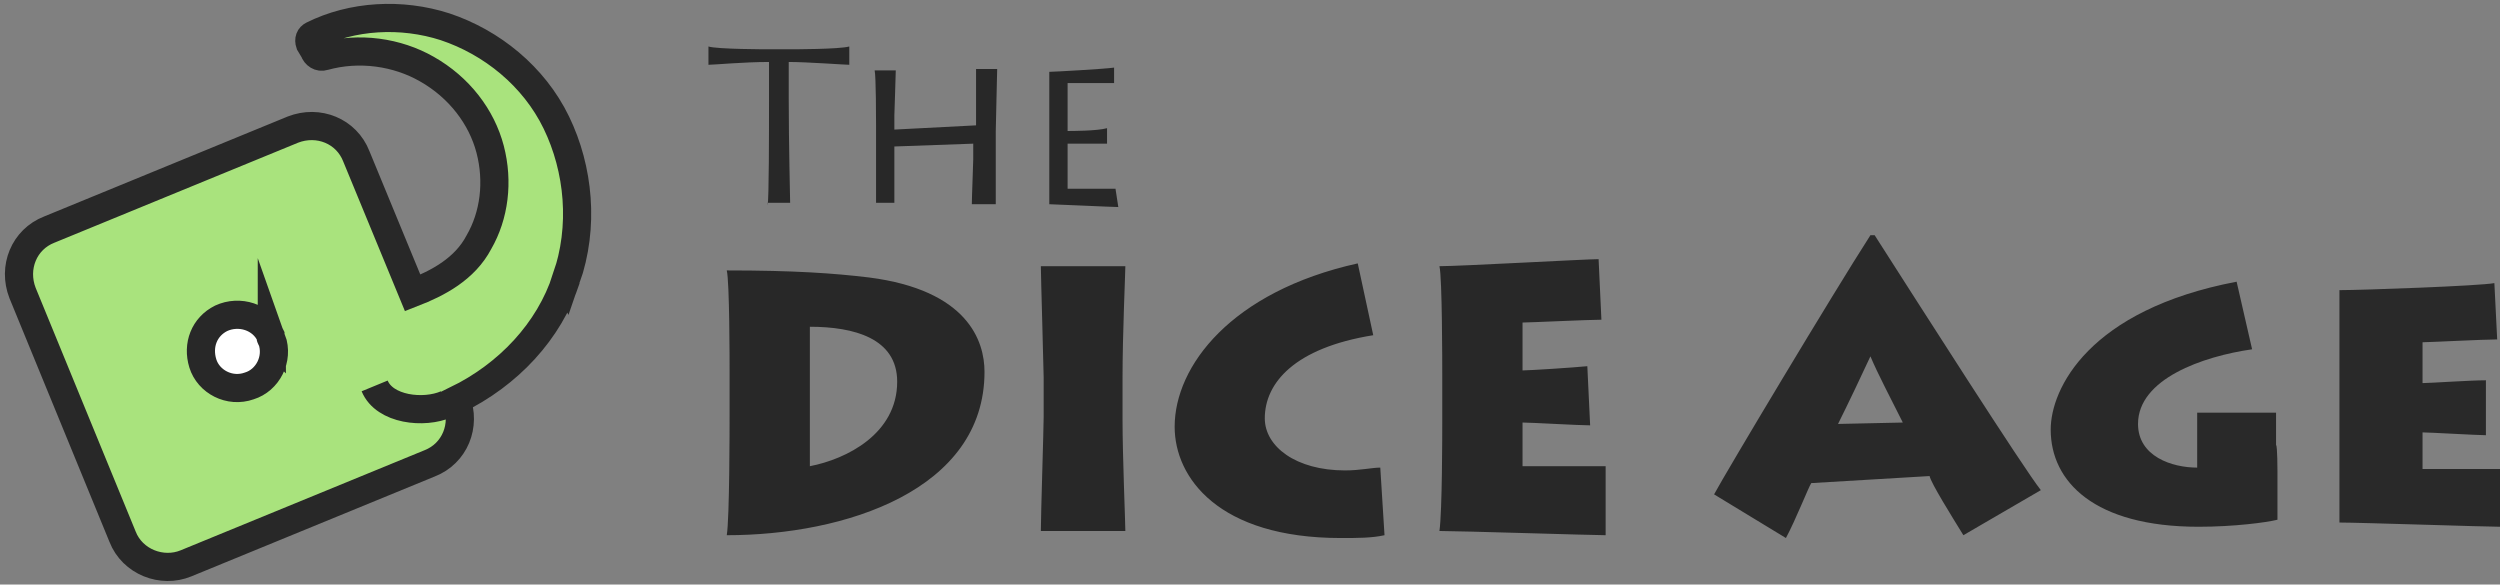 <svg version="1.1" id="Layer_1" xmlns="http://www.w3.org/2000/svg" xmlns:xlink="http://www.w3.org/1999/xlink" x="0" y="0" viewBox="0 0 177.5 41.5" xml:space="preserve"><rect x="0" y="0" width="177.5" height="41.5" fill="#808080" stroke="none"/><style>.st0{fill:#282828}.st1{opacity:.99}.st2,.st4,.st5,.st6{fill:#809df9;stroke:#282828;stroke-width:2;stroke-miterlimit:10}.st4,.st5,.st6{fill:none}.st5,.st6{fill:#fff}.st6{fill:#a9e37d}.st9{stroke-width:3;stroke-linecap:round}.st10,.st11,.st9{clip-path:url(#SVGID_4_);fill:none;stroke:#1a1a1a;stroke-miterlimit:10}.st10{stroke-linecap:round;stroke-width:2}.st11{stroke-width:2.936}</style><path class="st0" d="M104.2-37.1c0-.3.1-3.2.1-4.8v-1.5c-1.1 0-2.4 0-2.6.1v-.8c.4 0 2.5.1 2.7.1h.8c.2 0 2.2 0 2.6-.1v.8c-.1 0-1.8-.1-2.6-.1v1.6c0 2 .1 4.4.1 4.6h-1.1v.1zM108.9-37.1v-3.5-2.4h.9v2.6l3.5-.2v-.6-1.9h.9c0 .2-.1 2.5-.1 2.7v3.2h-.9v-2.7l-3.5.2v2.6h-.8zM119.5-37c-.3 0-2.8-.1-3-.1v-3.6-2.3c.2 0 2.4-.1 2.8-.2v.7h-2v2.1c.2 0 1.2 0 1.7-.1v.7H117.3v2h2.1l.1.8z"/><g class="st1"><path class="st0" d="M111.8-10.8c.4-.8 4.6-7.8 6-10.1h.1c1.8 2.7 5.8 9.1 6.4 9.9l-2.9 1.8c-.4-.7-1.2-2.1-1.3-2.3l-4.5.3c-.1.2-.7 1.4-1 2.1l-2.8-1.7zm7.3-2.8c-.4-.9-1-1.9-1.2-2.5-.4.7-.9 1.8-1.3 2.7l2.5-.2zM133.5-11.7v1.9c-.4.1-1.7.3-3 .3-4 0-5.7-1.8-5.7-3.8 0-1.6 1.5-4.7 7.1-5.7l.6 2.6c-1.9.2-4.4 1.2-4.4 2.9 0 1.3 1.3 1.7 2.3 1.7v-1-1.2h3.1v2.3zM142-9.5c-.6 0-5.4-.1-6.2-.1v-5.5-3.7c.8 0 5.4-.2 5.9-.2l.1 2.2c-.5 0-2.6.1-2.9.1v1.5c.3 0 1.8-.1 2.4-.1v2.1h-2.5v1.4h3l.2 2.3z"/></g><path class="st2" d="M-9.6 12.3c-.8-1.7-1.9-3.2-3.3-4.5-1.3-1.2-2.9-2.2-4.6-2.8h-.1l-.4-.1-.9-.3-1.2-.3c-.3-.1-.6-.2-.9-.4-.1-.1-.2-.2-.4-.2-.2-.2-.5-.3-.8-.3-.7 0-1.4.5-1.4 1.3l-.1 2.6c0 .4.1.7.4 1 .4.5 1.1.6 1.6.2 0 0 .1 0 .1-.1.1 0 .2-.1.3-.1H-21c.1 0 .1.1.2.1l.4.2c.2.1.3.2.5.2.4.1.5.2.6.3 1 .6 1.9 1.4 2.6 2.3.7.9 1.2 1.9 1.5 3 .2 1 .3 2.1.1 3.1s-.6 1.9-1.2 2.7c-.6.8-1.3 1.4-2.1 1.9-.8.4-1.6.7-2.5.8-.1 0-.1-.1-.2-.1-.9-2.4-3.6-10.3-3.6-10.4-.7-2-2.8-3-4.8-2.4L-48 16.2c-2 .7-3.1 2.8-2.4 4.8l6.3 18.5c.5 1.5 2 2.6 3.6 2.6.4 0 .8-.1 1.2-.2l18.6-6.3c1.3-.4 2.2-1.5 2.5-2.9l.5-.2c1.9-.9 3.7-2.1 5.2-3.6 1.4-1.5 2.6-3.2 3.3-5.1s1.1-3.9 1-5.9c-.1-1.9-.6-3.8-1.4-5.6z"/><path d="M-8 81.4c-.8-1.7-1.9-3.2-3.3-4.5-1.3-1.2-2.9-2.2-4.6-2.8h-.1l-.4-.1-.9-.3-1.2-.3c-.3-.1-.6-.2-.9-.4h0c-.1-.1-.2-.2-.4-.2-.2-.2-.5-.3-.8-.3-.7 0-1.4.5-1.4 1.3l-.1 2.6c0 .4.1.7.4 1 .4.5 1.1.6 1.6.2 0 0 .1 0 .1-.1.1 0 .2-.1.3-.1H-19.4c.1 0 .1.1.2.1l.4.2c.2.1.3.2.5.2.4.1.5.2.6.3 1 .6 1.9 1.4 2.6 2.3.7.9 1.2 1.9 1.5 3 .2 1 .3 2.1.1 3.1s-.6 1.9-1.2 2.7c-.6.8-1.3 1.4-2.1 1.9-.8.4-1.6.7-2.5.8-.1 0-.1-.1-.2-.1-.9-2.4-3.6-10.3-3.6-10.4-.7-2-2.8-3-4.8-2.4l-18.5 6.2c-2 .7-3.1 2.8-2.4 4.8l6.3 18.5c.5 1.5 2 2.6 3.6 2.6.4 0 .8-.1 1.2-.2l18.6-6.3c1.3-.4 2.2-1.5 2.5-2.9l.5-.2c1.9-.9 3.7-2.1 5.2-3.6 1.4-1.5 2.6-3.2 3.3-5.1s1.1-3.9 1-5.9c-.1-1.9-.6-3.8-1.4-5.6z" fill="#809df9" stroke="#282828" stroke-miterlimit="10"/><path class="st0" d="M128.1-55.9c0-.6 0-6.3-.2-7 4.9 0 7.7.2 10.1.5 6.9.9 8.1 4.4 8.1 6.6 0 8.3-9.8 11.5-18.1 11.5.2-1.2.2-7.7.2-8.4v-3.1h-.1zm5.8 6.9c2.6-.5 6.1-2.3 6.1-6 0-3.1-3.1-3.8-6.1-3.8v9.8zM155.8-52.4c0 2.6.2 7.2.2 7.8h-6c0-1.1.2-7.2.2-8v-2.8c0-.5-.2-7.2-.2-7.8h6c0 .5-.2 4.7-.2 7.8v3zM174-44.3c-.8.2-1.8.2-3.1.2-8.6 0-11.6-4.3-11.6-7.8 0-4.3 4-9.5 12.9-11.5l1.1 5.1c-5.5.9-7.7 3.4-7.7 5.8 0 2 2.1 3.7 5.7 3.7 1.1 0 1.8-.2 2.4-.2l.3 4.7zM189.6-44.3c-.9 0-10.3-.3-11.6-.3.2-1.4.2-6.9.2-7.5v-3.5c0-.5 0-6.7-.2-7.5 1.5 0 10.3-.5 11.2-.5l.2 4.3c-.9 0-5.1.2-5.5.2v3.4c.5 0 3.5-.2 4.6-.3l.2 4.1c-.8 0-4.1-.2-4.7-.2v3.1h5.8v4.7zM51.8 26.3c0-.6 0-6.3-.2-7.1 4.8 0 7.6.2 10.1.5 7 .9 8.2 4.5 8.2 6.7C69.9 34.8 60 38 51.6 38c.2-1.2.2-7.7.2-8.5v-3.2zm5.7 6.8c2.6-.5 6.2-2.3 6.2-6 0-3.1-3.1-3.9-6.2-3.9v9.9zM79.7 29.8c0 2.6.2 7.3.2 7.9h-6c0-1.1.2-7.3.2-8.1v-2.8c0-.5-.2-7.3-.2-7.9h6c0 .5-.2 4.8-.2 7.9v3zM98.3 38c-.9.2-1.9.2-3.1.2-8.7 0-11.8-4.3-11.8-7.9 0-4.3 4-9.6 13-11.6l1.1 5.1c-5.6.9-7.7 3.4-7.7 5.9 0 2 2.2 3.7 5.7 3.7 1.1 0 1.9-.2 2.5-.2l.3 4.8zM114 38c-.9 0-10.4-.3-11.8-.3.2-1.4.2-7 .2-7.6v-3.6c0-.5 0-6.8-.2-7.6 1.5 0 10.4-.5 11.3-.5l.2 4.3c-.9 0-5.1.2-5.6.2v3.4c.5 0 3.6-.2 4.6-.3l.2 4.2c-.8 0-4.2-.2-4.8-.2v3.1h5.9V38zM54.5 14.6c.1-.5.1-5.2.1-7.7V4.4c-1.8 0-3.9.2-4.3.2V3.3c.6.2 4.2.2 4.3.2H56c.3 0 3.6 0 4.3-.2v1.3c-.3 0-3-.2-4.3-.2V7c0 3.2.1 7.1.1 7.4h-1.6v.2zM62.2 14.6V8.9c0-.3 0-3.5-.1-3.9h1.5c0 .3-.1 3.1-.1 3.2v1l5.8-.3V8 4.9h1.5c0 .3-.1 4-.1 4.4v5.2H69c0-.5.1-2.9.1-3.2v-1.1l-5.6.2v4h-1.3v.2zM79.4 14.7c-.4 0-4.6-.2-4.9-.2V8.8 5.1c.3 0 3.9-.2 4.6-.3v1.1h-3.3v3.4c.3 0 2.1 0 2.8-.2v1.1h-2.8v3.2h3.4l.2 1.3z"/><g class="st1"><path class="st0" d="M121.7 35.1c.8-1.5 8.4-14.2 11.1-18.4h.3c3.2 5 10.6 16.6 11.8 18.1l-5.5 3.2c-.8-1.3-2.3-3.7-2.4-4.2l-8.4.5c-.2.3-1.1 2.6-1.8 3.9l-5.1-3.1zm13.4-5.1c-.8-1.6-1.8-3.5-2.3-4.7-.6 1.3-1.6 3.4-2.3 4.8l4.6-.1zM161.7 33.5v3.4c-.8.2-3.1.5-5.6.5-7.4 0-10.5-3.2-10.5-6.9 0-2.9 2.7-8.5 13.2-10.5l1.1 4.8c-3.5.5-8.1 2.1-8.1 5.3 0 2.3 2.4 3.1 4.2 3.1v-1.8-2.1h5.6v2.3c.1 0 .1 1.9.1 1.9zM177.5 37.4c-1 0-10-.3-11.4-.3v-9.9-6.6c1.6 0 10-.3 11-.5l.2 4c-1 0-4.8.2-5.3.2v2.9c.5 0 3.4-.2 4.5-.2v3.9c-.6 0-4-.2-4.5-.2v2.6h5.6v4.1z"/></g><path class="st4" d="M-18.5 32.8c-2.1.6-5.3-.3-5.9-2.4"/><g><path class="st0" d="M-13 118.7c3.9-.4 8 .9 11.2 3.6 3.2 2.7 5.3 6.8 5.7 11.2.4 4.4-1.1 9.1-4.2 12.7-3 3.6-7.7 5.9-12.7 6.3v-10.1c2.3.3 4.9-.3 6.9-1.9 2.1-1.6 3.6-4.1 3.9-6.9.3-2.8-.5-5.9-2.5-8.4-1.9-2.4-5-4.2-8.4-4.5v-2z"/></g><g><path class="st2" d="M50.9 102.1c-3.1 3.6-7.7 5.7-12.7 6 0 2.3-1.8 4.1-4.1 4.1H11.6c-2.3 0-4.1-1.8-4.1-4.1V85.6c0-2.3 1.8-4.1 4.1-4.1h22.5c2.3 0 4.1 1.8 4.1 4.1v12.6c2.4 0 4.9-.3 6.9-1.9 2.1-1.6 3.6-4.1 3.9-6.9.3-2.8-.5-5.9-2.5-8.4-1.8-2.3-4.6-3.9-7.7-4.4-.4-.1-.6-.4-.6-.7v-.8c0-.4.2-.6.5-.6 3.8-.2 7.7 1.1 10.7 3.7 3.2 2.7 5.3 6.8 5.7 11.2.4 4.5-1.1 9.2-4.2 12.7z"/><path class="st4" d="M37.3 108.2c-2.2.1-5-1.6-5.1-3.8"/><path class="st5" d="M25.6 97.3c-.1 1.7-1.6 3.1-3.3 3-1.7-.1-3.1-1.6-3-3.3.1-1.6 1.4-2.8 3-3 1.7-.1 3.2 1.2 3.3 3v.3z"/></g><path class="st6" d="M40.2 19.8c-1.2 3.7-4.1 6.8-7.8 8.6.7 1.8-.1 3.8-1.9 4.5L13.2 40c-1.7.7-3.8-.1-4.5-1.9L1.6 20.8c-.7-1.8.1-3.8 1.9-4.5l17.3-7.1c1.8-.7 3.8.1 4.5 1.9l4 9.7c1.8-.7 3.7-1.7 4.7-3.6 1.1-1.9 1.4-4.3.8-6.6-.6-2.3-2.2-4.4-4.5-5.7-2.1-1.2-4.8-1.6-7.3-.9-.3.1-.6-.1-.7-.4l-.3-.5c-.1-.3 0-.5.2-.6 2.8-1.4 6.3-1.6 9.4-.6 3.3 1.1 6.3 3.5 7.9 6.8 1.6 3.3 2 7.4.7 11.1zM31.7 28.7c-1.6.7-4.4.4-5.1-1.3"/><path class="st5" d="M19.3 24.1c.5 1.4-.3 2.9-1.6 3.3-1.4.5-2.9-.3-3.3-1.6-.4-1.3.1-2.6 1.3-3.2 1.3-.6 2.9-.1 3.5 1.2 0 .1 0 .2.1.3z"/><path class="st2" d="M129.8 82.7c-1.2 3.7-4.1 6.8-7.8 8.6.7 1.8-.1 3.8-1.9 4.5l-17.3 7.1c-1.7.7-3.8-.1-4.5-1.9l-7.1-17.3c-.7-1.8.1-3.8 1.9-4.5l17.3-7.1c1.8-.7 3.8.1 4.5 1.9l4 9.7c1.8-.7 3.7-1.7 4.7-3.6 1.1-1.9 1.4-4.3.8-6.6-.6-2.3-2.2-4.4-4.5-5.7-2.1-1.2-4.8-1.6-7.3-.9-.3.1-.6-.1-.7-.4l-.2-.6c-.1-.3 0-.5.2-.6 2.8-1.4 6.3-1.6 9.4-.6 3.3 1.1 6.3 3.5 7.9 6.8 1.6 3.5 1.9 7.6.6 11.2z"/><path class="st4" d="M121.3 91.7c-1.6.7-4.4.4-5.1-1.3"/><path class="st5" d="M108.9 87.1c.5 1.4-.3 2.9-1.6 3.3-1.4.5-2.9-.3-3.3-1.6-.4-1.3.1-2.6 1.3-3.2 1.3-.6 2.9-.1 3.5 1.2 0 .1.1.2.1.3z"/><g id="Artwork_5_1_"><defs><path id="SVGID_1_" d="M-113.5-108.1h98.7V3.8h-98.7z"/></defs><clipPath id="SVGID_2_"><use xlink:href="#SVGID_1_" overflow="visible"/></clipPath><g clip-path="url(#SVGID_2_)"><defs><path id="SVGID_3_" d="M-113.5-108.1h98.7V3.8h-98.7z"/></defs><clipPath id="SVGID_4_"><use xlink:href="#SVGID_3_" overflow="visible"/></clipPath><path d="M-81.4-96.1c19.7-25 50-7.7 62.5 22.5S-23.6-4.4-59.4 2.8c-35.8 7.2-58.2-23.7-53.4-55.5 4.8-31.8 11.7-18.3 31.4-43.4" clip-path="url(#SVGID_4_)" fill="#a9e37d"/><path class="st9" d="M-48.3-97.7l5.2 5.2M-43.1-97.7l-5.2 5.2M-104.3-30.7l5.2 5.2M-99.1-30.7l-5.2 5.2"/><circle class="st10" cx="-31.8" cy="-41.4" r="2.5"/><circle class="st10" cx="-76.8" cy="-3.4" r="2.5"/><circle class="st10" cx="-93.1" cy="-47.7" r="1.3"/><path class="st11" d="M-64.6-37.1h8.6v9.3h-8.6zM-38.8-85.1v31.4c0 .2 0 .5-.1.7-.1 1.4-.4 2.7-.8 3.9-1.3 4-4 7.3-7.5 9.4-2.5 1.5-5.5 2.4-8.7 2.4h-8.9c-3.2 0-6.2-.9-8.7-2.4C-77-41.6-79.7-45-81-49c-.4-1.3-.7-2.6-.8-3.9 0-.5-.1-1-.1-1.5v-30.7h43.1z"/><path class="st11" d="M-41.8-21.1v.9h-36.6v-.9-.9c.1-.5.1-1 .3-1.5.2-.9.6-1.8 1-2.5 1.7-3 5-5 8.7-5h16.6c3.7 0 7 2 8.7 5 .5.8.8 1.6 1 2.5l.3 1.5v.9zM-24.6-80.2v12.7c0 5.8-3.3 10.7-8.1 13.1-1.9.9-4 1.4-6.2 1.4v-27.2h14.3zM-81.8-52.9c-1.9 0-3.6-.4-5.3-1.1-1.1-.4-2.1-1-3-1.7-3.3-2.5-5.4-6.4-5.5-10.8V-80.2h13.7v25.8c.1.5.1 1 .1 1.5z"/><path class="st9" d="M-45-78.6v23.8c-.5 6.6-5.5 11.7-11.5 11.7M-76-76.6v11"/><path clip-path="url(#SVGID_4_)" fill="#fff" d="M-89.9-23.5h60.8v10h-60.8z"/><path clip-path="url(#SVGID_4_)" fill="none" stroke="#1a1a1a" stroke-width="3" stroke-miterlimit="10" d="M-89.9-23.5h60.8v10h-60.8z"/></g></g></svg>